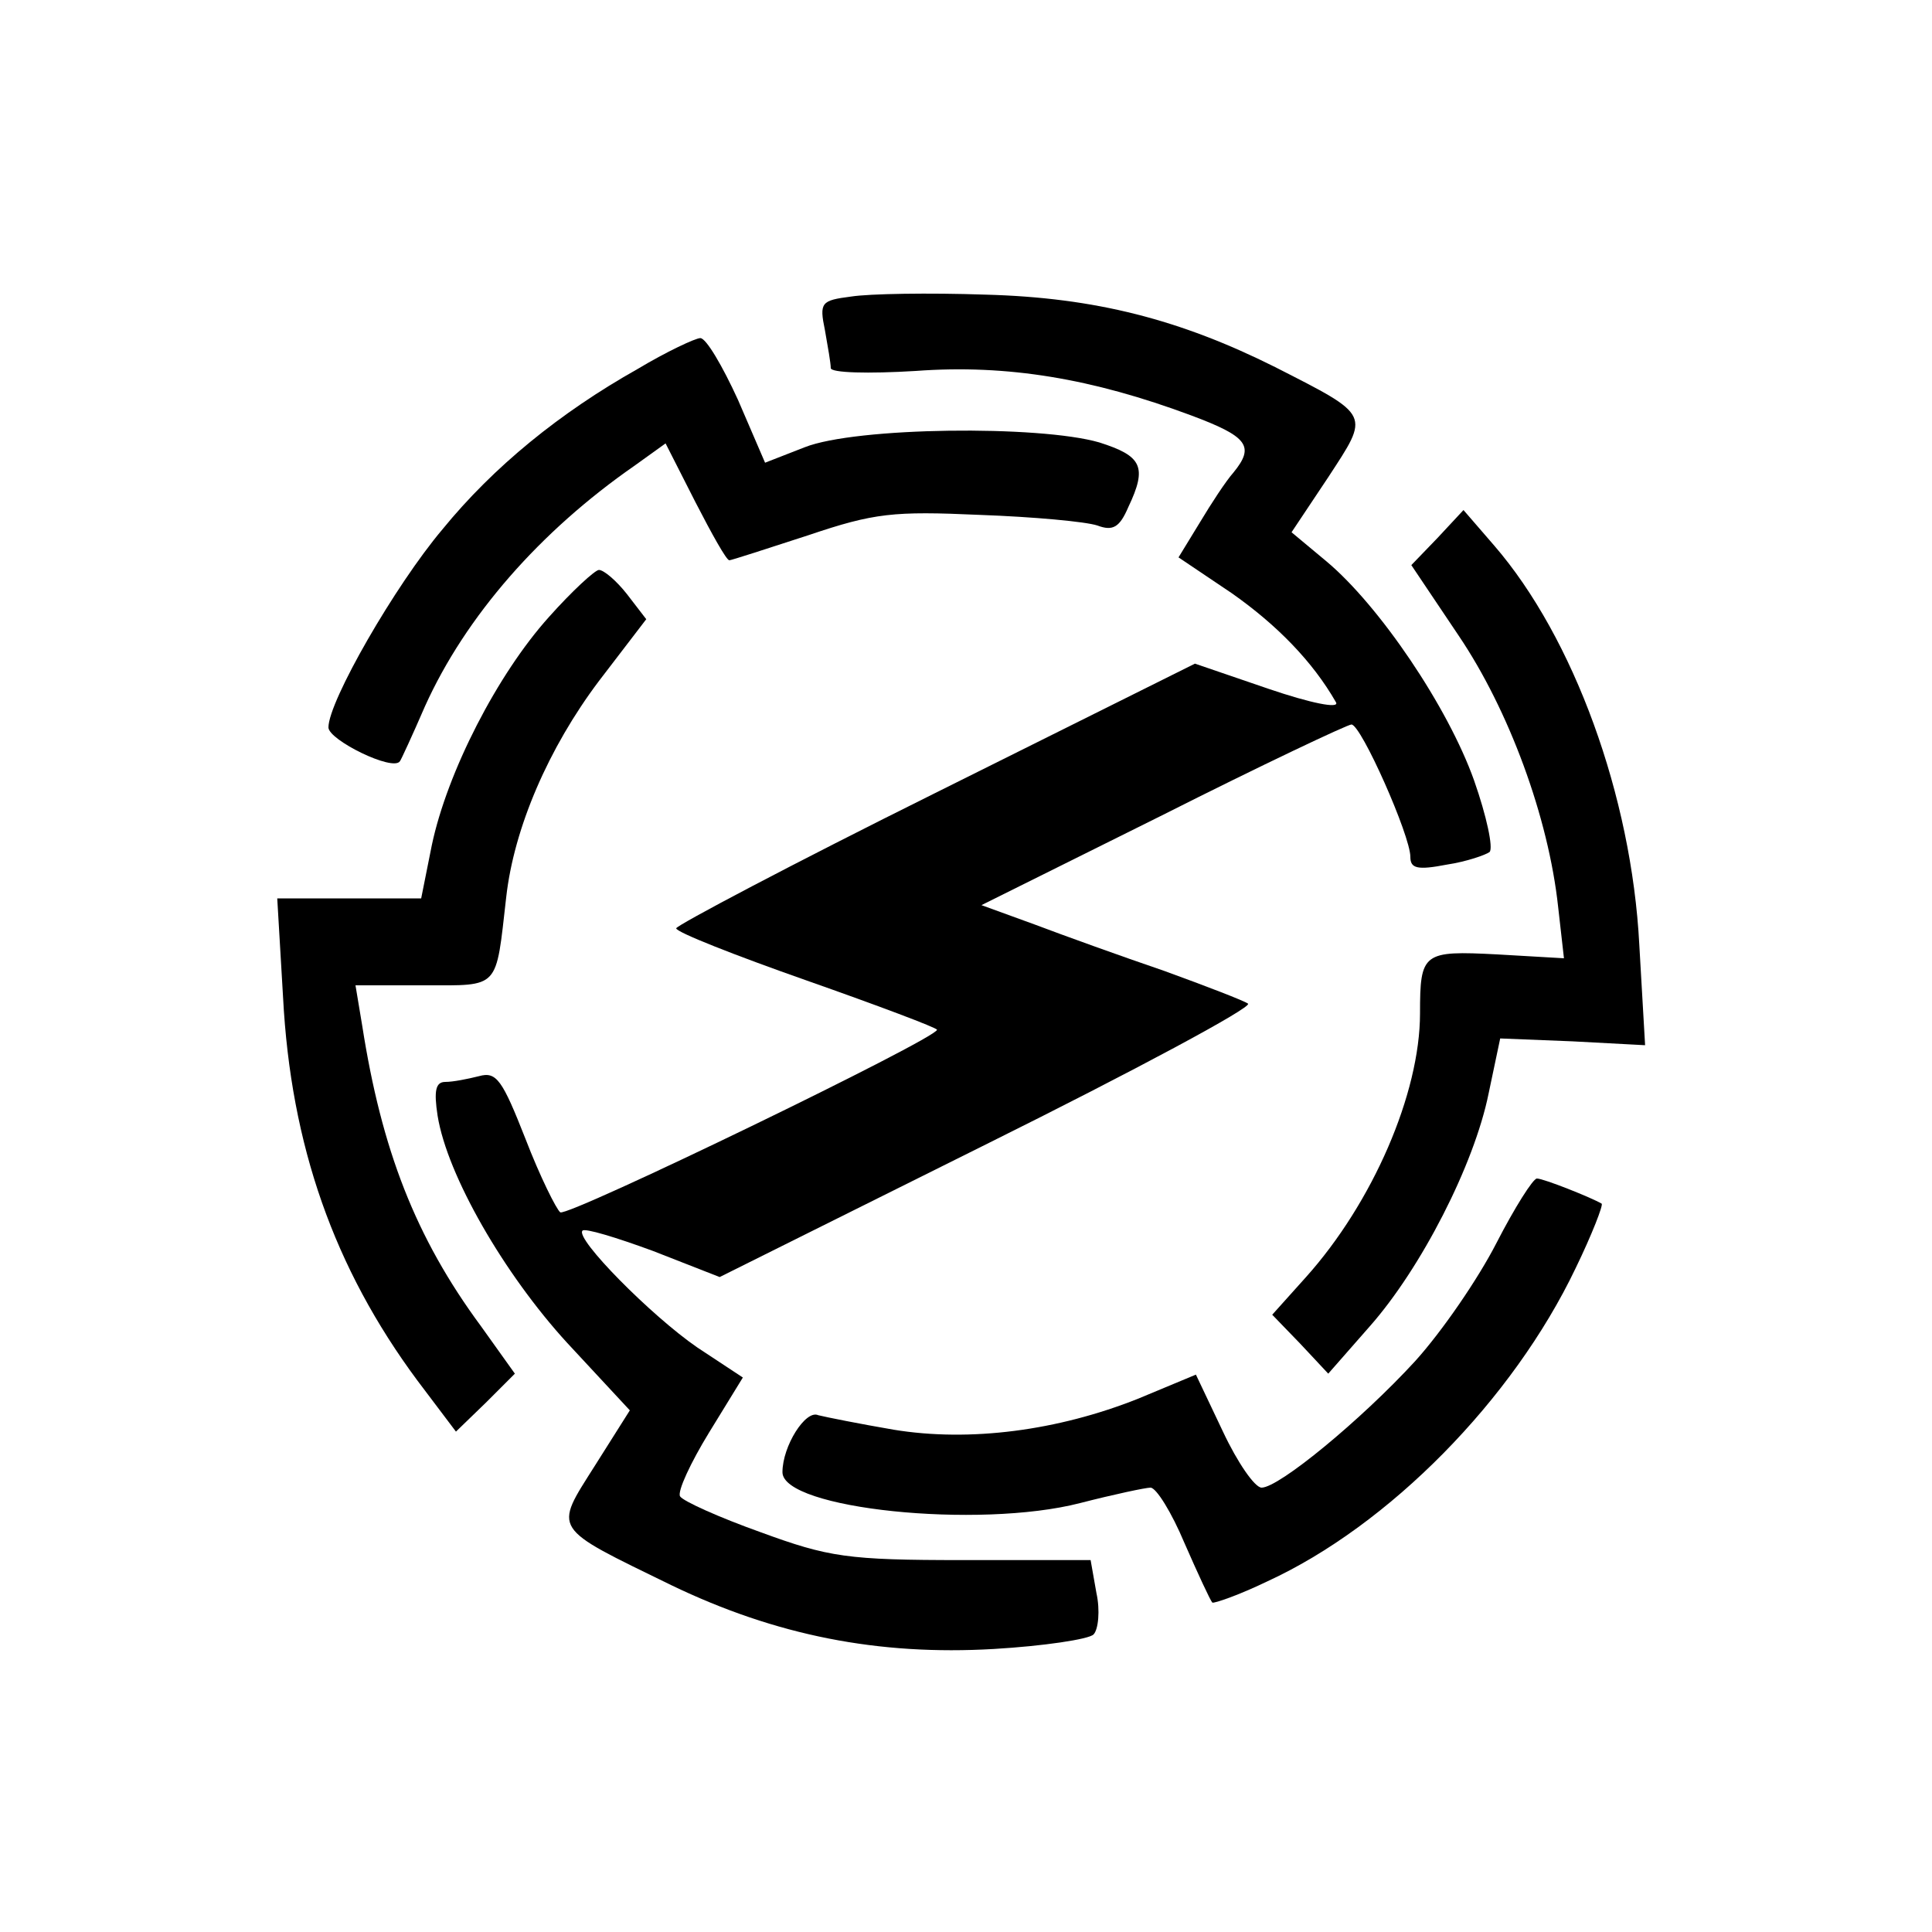 <svg version="1" xmlns="http://www.w3.org/2000/svg" width="266.667" height="266.667" viewBox="0 0 200 200"><path d="M88.1 30.7c-3.1.4-3.3.6-2.7 3.5.3 1.7.6 3.4.6 3.9s3.9.6 8.8.3c9.5-.7 18.3.8 28.5 4.6 5.9 2.2 6.6 3.2 4.4 5.9-.8.9-2.3 3.2-3.5 5.2l-2.2 3.6 5.5 3.7c4.7 3.3 8.4 7.1 10.8 11.3.4.7-2.6.1-7-1.4l-7.6-2.6-26.9 13.4C82.1 89.4 70 95.8 70 96.1c0 .4 6.1 2.8 13.5 5.4 7.4 2.6 13.5 4.9 13.5 5.1 0 .9-38.2 19.4-39 18.9-.4-.3-2.1-3.7-3.6-7.6-2.4-6.1-3-7-4.8-6.5-1.2.3-2.7.6-3.5.6-1 0-1.2.9-.8 3.5 1 6.2 6.9 16.4 13.4 23.5l6.5 7-3.6 5.7c-4.3 6.8-4.6 6.3 7.9 12.4 10.8 5.2 21.4 7.3 33.4 6.6 5.1-.3 9.8-1 10.3-1.5s.7-2.5.3-4.3l-.6-3.4H99.7c-12 0-13.9-.3-21-2.9-4.2-1.5-8-3.2-8.3-3.7-.3-.5 1.1-3.5 3-6.6l3.5-5.7-4.7-3.1c-4.8-3.3-12.7-11.3-11.9-12.1.2-.3 3.5.7 7.3 2.1l6.9 2.7 27.7-13.8c15.3-7.6 27.4-14.1 27-14.5-.4-.3-4.3-1.8-8.7-3.4-4.4-1.5-10.5-3.7-13.4-4.8l-5.5-2 18.7-9.3c10.3-5.2 19.2-9.4 19.6-9.4 1 0 6.1 11.5 6.1 13.7 0 1.2.7 1.4 3.8.8 2-.3 4-1 4.4-1.3.4-.4-.3-3.7-1.6-7.4-2.7-7.6-9.8-18.1-15.3-22.7l-3.6-3 3.8-5.7c4.3-6.6 4.5-6.3-5.5-11.4-9.8-4.9-18.6-7.2-30-7.5-5.8-.2-12-.1-13.9.2z"/><path d="M66 38.2c-8 4.5-14.9 10.1-20.2 16.6C40.9 60.6 34 72.6 34 75.3c0 1.3 6.7 4.6 7.4 3.5.1-.1 1.3-2.7 2.6-5.7 4.2-9.3 11.9-18.1 21.7-24.9l3.2-2.3L72 52c1.7 3.3 3.2 6 3.5 6 .2 0 3.9-1.2 8.2-2.6 6.8-2.3 8.8-2.5 17.7-2.1 5.6.2 11 .7 12.2 1.1 1.6.6 2.3.2 3.2-1.9 2-4.2 1.4-5.3-3-6.7-6.2-1.8-25.2-1.6-30.5.5l-4.1 1.6-2.8-6.5c-1.6-3.5-3.3-6.4-3.9-6.4-.5 0-3.5 1.4-6.5 3.2zM148.8 55.7l-2.7 2.8 4.9 7.3c5.2 7.7 9.3 18.8 10.3 28.1l.6 5.3-6.9-.4c-7.7-.4-8-.2-8 6.1 0 8.3-4.9 19.6-11.8 27.3l-3.5 3.9 2.9 3 2.9 3.1 4.3-4.9c5.3-6 10.8-16.7 12.3-24.1l1.2-5.7 7.5.3 7.5.4-.6-10.4c-.8-15.4-6.8-31.8-15-41.3l-3.2-3.7-2.7 2.9z"/><path d="M56.8 63.9c-5.3 5.9-10.5 16-12.1 23.6L43.6 93H28.7l.6 10.2c.8 15.4 5.3 28.1 13.9 39.7l4 5.3 3.1-3 3-3-3.5-4.9c-6.8-9.2-10.3-18.3-12.3-31.1l-.7-4.2h7.1c7.9 0 7.4.5 8.5-9.1.8-7.2 4.4-15.5 9.6-22.4l4.9-6.4-2-2.6C63.8 60.1 62.5 59 62 59c-.4 0-2.8 2.2-5.2 4.9zM154.9 128.7c-1.9 3.7-5.6 9.1-8.4 12.2-5.6 6.1-14.1 13.1-15.9 13.1-.7 0-2.5-2.6-4-5.8l-2.8-5.9-6 2.5c-8.3 3.3-17.4 4.5-25.3 3.2-3.5-.6-7-1.3-7.8-1.5-1.3-.6-3.7 3.2-3.7 5.9 0 3.8 20.3 5.9 30.8 3.2 3.5-.9 6.8-1.6 7.3-1.6.6 0 2.2 2.6 3.5 5.7 1.4 3.2 2.7 6 2.9 6.2.2.1 2.8-.8 5.7-2.2 12.6-5.8 25.4-18.8 31.9-32.4 1.7-3.5 2.9-6.6 2.7-6.7-1-.6-6-2.6-6.7-2.6-.4 0-2.3 3-4.2 6.7z"/></svg>